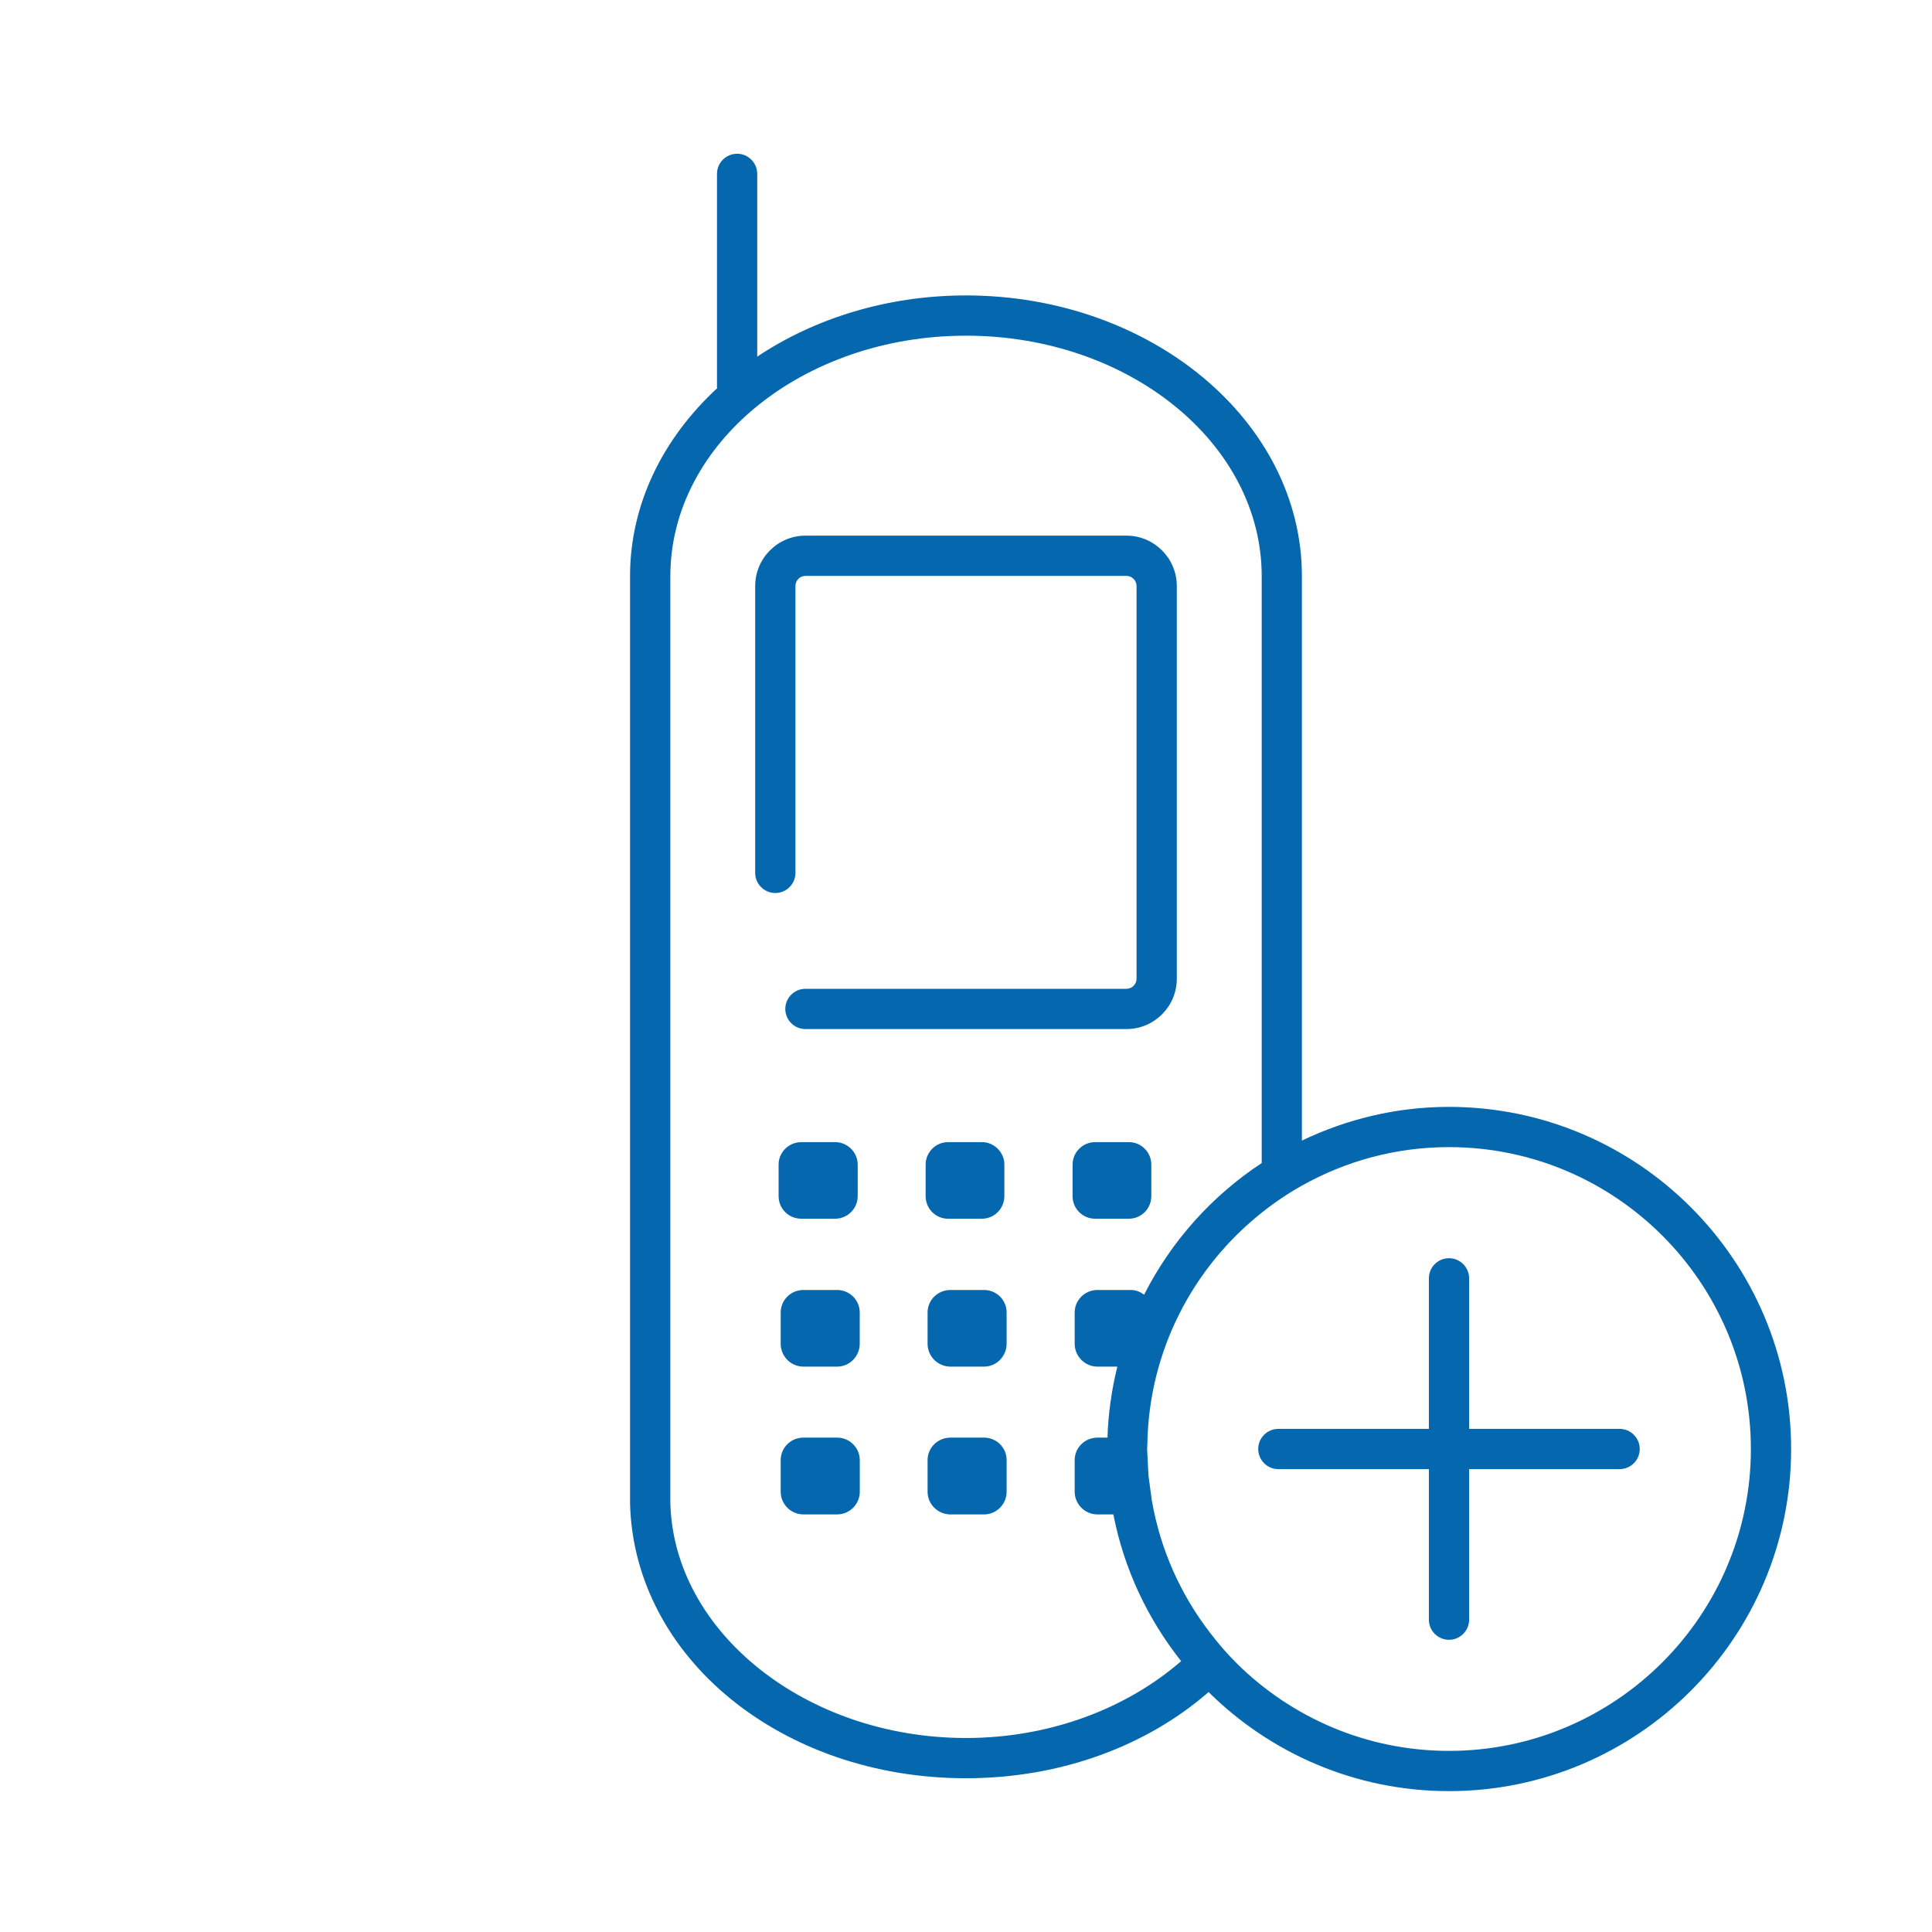 <svg xmlns="http://www.w3.org/2000/svg" viewBox="0 0 36 36">
  <path fill="#0568ae" d="M16.02 24.457v.583c0 .232-.189.425-.422.425h-.628c-.234 0-.423-.193-.423-.425v-.583c0-.233.189-.42.423-.42h.629c.232 0 .421.187.421.42zm1.644-1.748h.634c.226 0 .417-.186.417-.422V21.7c0-.23-.191-.418-.417-.418h-.634c-.227 0-.416.188-.416.418v.587c-.001.236.189.422.416.422zm-2.065 4.079h-.629c-.234 0-.423.187-.423.42v.588c0 .232.189.423.423.423h.629c.233 0 .422-.191.422-.423v-.588c-.001-.233-.19-.42-.422-.42zm-.667-4.079h.629c.23 0 .421-.186.421-.422V21.7c0-.23-.191-.418-.421-.418h-.629c-.234 0-.424.188-.424.418v.587c0 .236.189.422.424.422zm-.11-6.444V10.92c0-.104.083-.189.186-.189h5.982c.104 0 .188.085.188.189v7.317c0 .102-.086.188-.188.188h-5.982c-.207 0-.375.168-.375.375s.168.375.375.375h5.982c.518 0 .938-.421.938-.938V10.92c0-.518-.421-.939-.938-.939h-5.982c-.516 0-.936.421-.936.939v5.345c0 .207.168.375.375.375s.375-.168.375-.375zm5.583 6.444h.631c.229 0 .417-.186.417-.422V21.7c0-.23-.188-.418-.417-.418h-.631c-.229 0-.419.188-.419.418v.587c-.001.236.19.422.419.422zm9.774 3.916h-2.804V23.82c0-.207-.168-.375-.375-.375s-.375.168-.375.375v2.805H23.82c-.207 0-.375.168-.375.375s.168.375.375.375h2.805v2.805c0 .207.168.375.375.375s.375-.168.375-.375v-2.805h2.804c.207 0 .375-.168.375-.375s-.168-.375-.375-.375zm3.196.375c0 3.515-2.86 6.375-6.375 6.375-1.745 0-3.328-.706-4.48-1.846-1.135.991-2.732 1.606-4.521 1.606-3.433 0-6.183-2.247-6.259-5.116V10.736c0-1.348.618-2.574 1.624-3.503l-.004-.019V3.24c0-.207.168-.375.375-.375s.375.168.375.375v3.405c1.069-.712 2.42-1.14 3.889-1.14 3.452 0 6.26 2.347 6.26 5.231v10.517c.832-.398 1.758-.628 2.74-.628 3.516 0 6.376 2.86 6.376 6.375zM18 32.385c1.573 0 2.999-.555 4.009-1.432-.622-.784-1.065-1.715-1.263-2.734h-.297c-.233 0-.424-.191-.424-.423v-.588c0-.234.191-.42.424-.42h.187c.015-.455.078-.897.184-1.323h-.371c-.233 0-.424-.193-.424-.425v-.583c0-.233.191-.42.424-.42h.623c.095 0 .177.036.247.087.506-.996 1.263-1.842 2.191-2.452V10.736c0-2.471-2.472-4.481-5.51-4.481s-5.509 2.01-5.509 4.481V28.01c.064 2.408 2.535 4.375 5.509 4.375zM32.625 27c0-3.102-2.524-5.625-5.625-5.625-.995 0-1.929.262-2.74.717-.264.148-.514.317-.75.505-1.279 1.016-2.107 2.574-2.131 4.325l-.004.078.025.493.062.461c.158.917.537 1.758 1.083 2.467.157.205.325.401.509.582 1.016 1.002 2.41 1.622 3.946 1.622 3.101 0 5.625-2.524 5.625-5.625zm-14.288-.212h-.627c-.235 0-.426.187-.426.42v.588c0 .232.191.423.426.423h.627c.231 0 .42-.191.42-.423v-.588c.001-.233-.188-.42-.42-.42zm0-2.751h-.627c-.235 0-.426.187-.426.42v.583c0 .232.191.425.426.425h.627c.231 0 .42-.193.42-.425v-.583c.001-.233-.188-.42-.42-.42z"/>
</svg>
